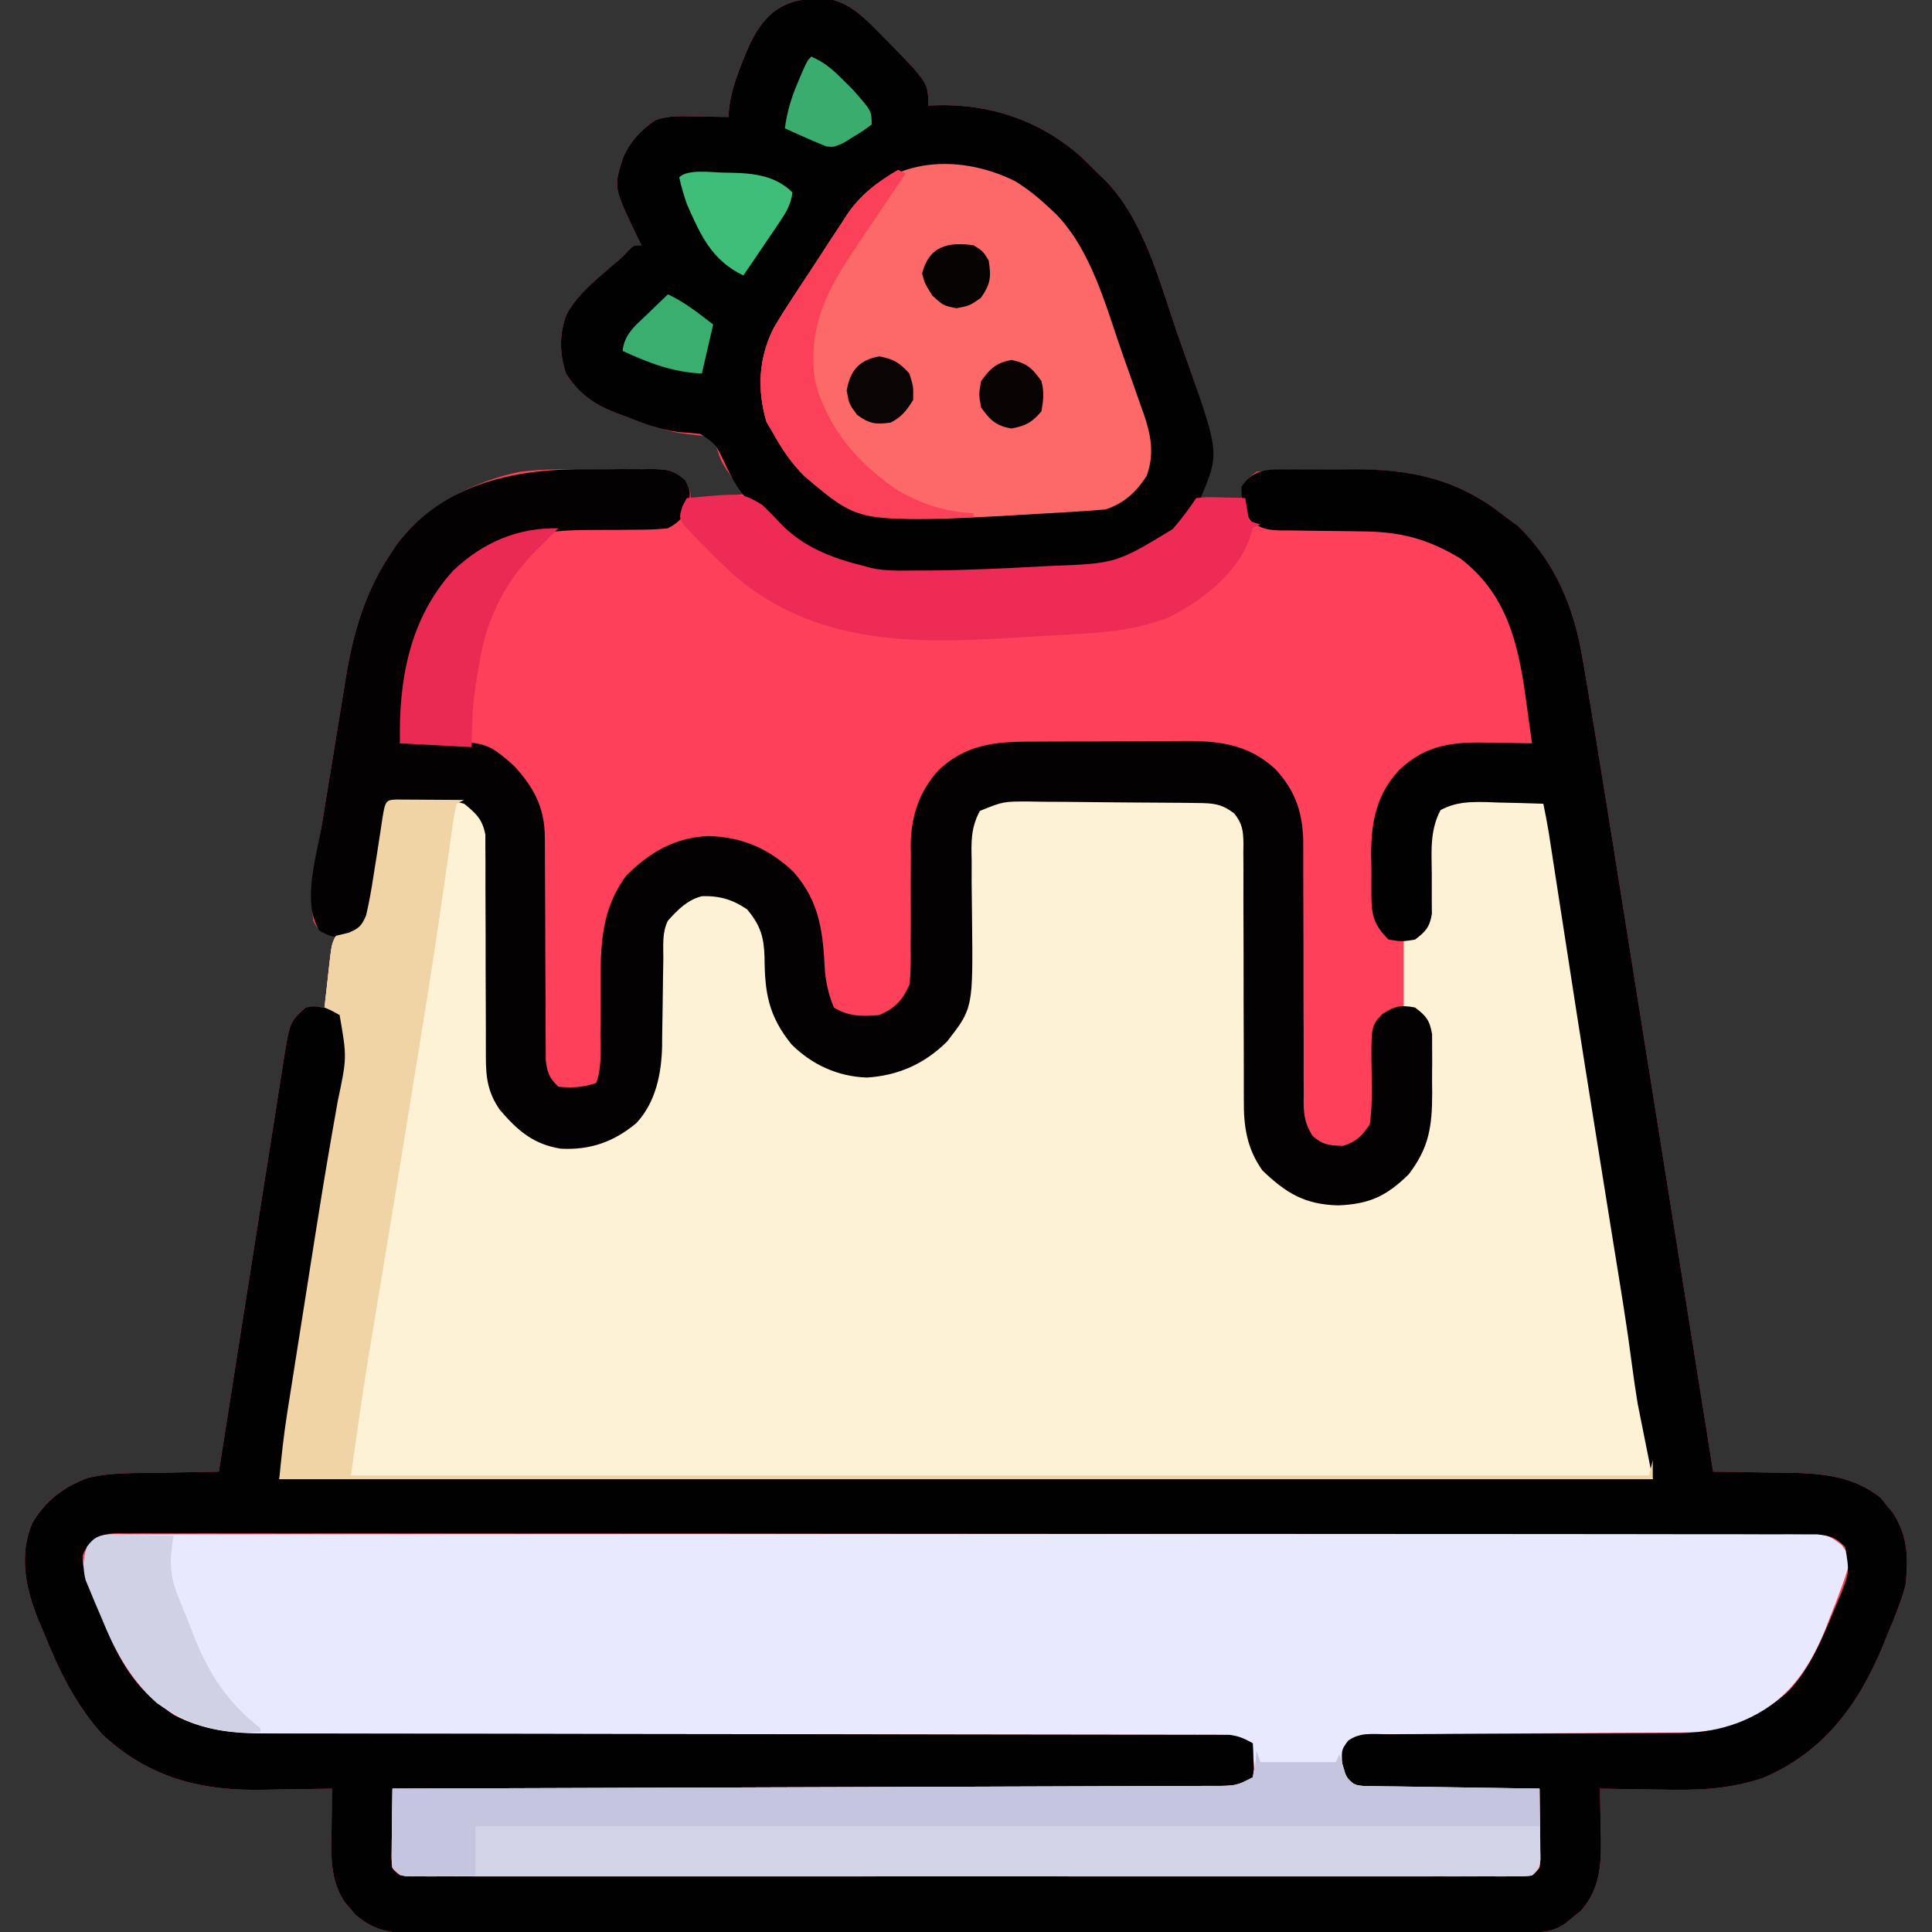 <?xml version="1.0" encoding="UTF-8"?>
<svg version="1.1" xmlns="http://www.w3.org/2000/svg" width="512" height="512">
<rect width="100%" height="100%" fill="#333333" stroke="none"/>
<path d="M0 0 C1.026 -0.037 2.052 -0.075 3.109 -0.113 C9.517 0.755 13.874 5.576 18.25 10 C18.771 10.525 19.292 11.049 19.829 11.59 C30.25 22.305 30.25 22.305 30.25 28.312 C31.232 28.26 31.232 28.26 32.234 28.207 C46.565 27.782 59.722 32.175 70.562 41.688 C72.142 43.212 73.706 44.752 75.25 46.312 C75.887 46.916 76.524 47.519 77.18 48.141 C87.344 58.531 91.578 75.033 96.187 88.474 C97.19 91.382 98.224 94.277 99.26 97.174 C103.429 109.108 107.176 119.998 102.25 132.312 C105.88 132.312 109.51 132.312 113.25 132.312 C113.58 130.993 113.91 129.673 114.25 128.312 C115.571 126.589 115.571 126.589 117.25 125.312 C120.232 124.989 123 124.844 125.984 124.844 C127.29 124.832 127.29 124.832 128.621 124.821 C130.471 124.81 132.32 124.807 134.169 124.812 C136.949 124.812 139.725 124.771 142.504 124.727 C158.205 124.62 170.729 127.177 183.25 137.312 C184.828 138.457 184.828 138.457 186.438 139.625 C196.318 149.066 201.405 161.324 203.594 174.601 C203.894 176.309 203.894 176.309 204.199 178.053 C204.904 182.136 205.58 186.223 206.25 190.312 C206.519 191.943 206.788 193.574 207.058 195.204 C209.155 207.941 211.191 220.688 213.219 233.436 C214.1 238.97 214.985 244.503 215.869 250.036 C217.536 260.468 219.2 270.901 220.862 281.334 C222.758 293.23 224.658 305.127 226.558 317.023 C230.459 341.452 234.356 365.882 238.25 390.312 C239.626 390.327 239.626 390.327 241.029 390.341 C244.477 390.385 247.925 390.447 251.373 390.52 C252.856 390.548 254.34 390.569 255.824 390.583 C265.539 390.682 274.782 390.905 282.688 397.277 C283.203 397.928 283.719 398.579 284.25 399.25 C284.786 399.898 285.322 400.547 285.875 401.215 C289.856 407.289 290.008 413.249 289.25 420.312 C288.094 424.67 286.457 428.734 284.688 432.875 C284.269 433.921 283.851 434.967 283.42 436.045 C276.844 451.975 267.679 464.625 251.441 471.502 C242.121 474.639 233.633 474.787 223.938 474.562 C222.407 474.542 220.876 474.524 219.346 474.508 C215.647 474.464 211.948 474.396 208.25 474.312 C208.266 474.937 208.281 475.562 208.298 476.205 C208.361 479.074 208.399 481.943 208.438 484.812 C208.463 485.795 208.488 486.777 208.514 487.789 C208.585 494.949 208.144 500.911 203.312 506.59 C202.632 507.138 201.951 507.686 201.25 508.25 C200.569 508.816 199.889 509.382 199.188 509.965 C195.846 512.289 193.037 512.439 189.087 512.444 C188.012 512.448 186.937 512.452 185.829 512.456 C184.051 512.454 184.051 512.454 182.237 512.453 C180.981 512.456 179.725 512.459 178.43 512.462 C174.937 512.47 171.444 512.472 167.951 512.473 C164.186 512.474 160.421 512.482 156.656 512.489 C148.42 512.502 140.185 512.508 131.949 512.513 C126.808 512.515 121.668 512.52 116.527 512.524 C102.298 512.536 88.069 512.547 73.84 512.55 C72.929 512.55 72.018 512.551 71.08 512.551 C69.71 512.551 69.71 512.551 68.313 512.551 C66.462 512.552 64.612 512.552 62.761 512.553 C61.844 512.553 60.926 512.553 59.98 512.553 C45.105 512.557 30.23 512.575 15.354 512.598 C0.088 512.622 -15.179 512.634 -30.445 512.635 C-39.019 512.636 -47.593 512.642 -56.167 512.66 C-63.467 512.676 -70.768 512.681 -78.068 512.673 C-81.793 512.669 -85.518 512.67 -89.244 512.684 C-93.281 512.699 -97.318 512.69 -101.356 512.68 C-102.535 512.688 -103.714 512.696 -104.928 512.704 C-111.578 512.664 -116.394 512.274 -121.578 507.699 C-122.047 507.138 -122.517 506.578 -123 506 C-123.48 505.447 -123.959 504.894 -124.453 504.324 C-128.393 498.212 -127.993 491.944 -127.875 484.938 C-127.866 483.915 -127.857 482.893 -127.848 481.84 C-127.824 479.33 -127.791 476.822 -127.75 474.312 C-128.682 474.333 -129.613 474.354 -130.573 474.376 C-134.094 474.445 -137.614 474.495 -141.135 474.532 C-142.647 474.552 -144.159 474.579 -145.67 474.614 C-162.179 474.987 -176.019 471.628 -188.5 460.062 C-195.715 452.174 -200.254 442.711 -204.188 432.875 C-204.633 431.833 -205.078 430.791 -205.537 429.717 C-208.923 421.327 -210.832 412.584 -207.188 403.938 C-203.709 398.066 -198.878 394.333 -192.49 391.978 C-186.248 390.461 -179.646 390.723 -173.25 390.625 C-171.745 390.592 -170.24 390.557 -168.734 390.521 C-165.073 390.437 -161.412 390.37 -157.75 390.312 C-157.656 389.709 -157.562 389.105 -157.464 388.484 C-155.169 373.791 -152.857 359.102 -150.525 344.416 C-149.398 337.313 -148.277 330.21 -147.169 323.105 C-146.204 316.911 -145.228 310.719 -144.238 304.529 C-143.714 301.252 -143.198 297.974 -142.692 294.694 C-142.125 291.031 -141.539 287.372 -140.948 283.712 C-140.703 282.084 -140.703 282.084 -140.453 280.423 C-138.894 270.993 -138.894 270.993 -134.75 267.312 C-132 267 -132 267 -129.75 267.312 C-129.617 266.109 -129.484 264.905 -129.348 263.664 C-129.169 262.089 -128.991 260.513 -128.812 258.938 C-128.725 258.143 -128.638 257.349 -128.549 256.531 C-127.863 250.539 -127.863 250.539 -126.75 248.312 C-127.957 247.879 -127.957 247.879 -129.188 247.438 C-131.75 246.312 -131.75 246.312 -132.75 244.312 C-133.564 235.83 -131.866 227.403 -130.484 219.066 C-130.247 217.605 -130.01 216.143 -129.773 214.682 C-129.278 211.633 -128.776 208.584 -128.27 205.537 C-127.628 201.662 -127.002 197.784 -126.381 193.905 C-125.896 190.89 -125.401 187.876 -124.904 184.863 C-124.669 183.435 -124.438 182.007 -124.21 180.578 C-122.187 167.937 -118.997 156.971 -111.75 146.312 C-111.334 145.698 -110.917 145.083 -110.488 144.449 C-102.645 134.203 -90.228 127.795 -77.75 125.312 C-71.624 124.587 -65.481 124.589 -59.321 124.661 C-56.527 124.688 -53.737 124.661 -50.943 124.629 C-49.156 124.632 -47.369 124.639 -45.582 124.648 C-44.338 124.633 -44.338 124.633 -43.07 124.618 C-38.888 124.703 -37.34 124.754 -34.198 127.729 C-32.75 130.312 -32.75 130.312 -32.75 132.312 C-28.13 131.982 -23.51 131.653 -18.75 131.312 C-20.252 129.109 -21.755 126.907 -23.262 124.707 C-24.75 122.312 -24.75 122.312 -25.875 118.875 C-27.453 116.142 -27.453 116.142 -29.895 115.785 C-31.889 115.537 -33.884 115.293 -35.879 115.051 C-40.867 114.099 -45.401 112.461 -50.125 110.625 C-50.981 110.31 -51.837 109.995 -52.719 109.67 C-58.49 107.367 -62.365 104.595 -65.75 99.312 C-67.495 94.076 -67.62 88.604 -65.5 83.438 C-62.642 78.272 -57.926 74.557 -53.527 70.73 C-50.857 68.48 -50.857 68.48 -49.004 66.488 C-47.75 65.312 -47.75 65.312 -45.75 65.312 C-46.099 64.611 -46.449 63.91 -46.809 63.188 C-53.162 49.94 -53.162 49.94 -50.625 42.125 C-48.757 37.783 -46.013 34.89 -42.137 32.188 C-38.463 30.841 -34.877 31.104 -31 31.188 C-29.811 31.201 -29.811 31.201 -28.598 31.215 C-26.648 31.238 -24.699 31.274 -22.75 31.312 C-22.649 30.334 -22.549 29.356 -22.445 28.348 C-21.802 23.89 -20.326 19.904 -18.625 15.75 C-18.317 14.998 -18.01 14.246 -17.693 13.471 C-14.114 5.196 -9.378 0.222 0 0 Z " fill="#FE405A" transform="translate(215.75,-0.312)"/>
<path d="M0 0 C0.907 -0.029 1.815 -0.058 2.75 -0.088 C7.097 -0.129 9.555 -0.115 13.328 2.207 C16.57 5.759 16.378 8.006 16.392 12.747 C16.395 13.407 16.399 14.067 16.402 14.748 C16.41 16.185 16.415 17.621 16.419 19.058 C16.426 21.337 16.442 23.616 16.46 25.895 C16.512 32.376 16.56 38.857 16.576 45.339 C16.586 49.303 16.615 53.267 16.657 57.231 C16.67 58.737 16.675 60.243 16.672 61.749 C16.662 70.869 16.768 78.118 22.996 85.336 C23.554 85.782 24.112 86.228 24.688 86.688 C25.243 87.149 25.799 87.61 26.371 88.086 C32.042 91.788 37.658 92.16 44.25 91.312 C50.267 89.406 54.783 86.62 58.312 81.352 C61.05 75.397 61.505 70.044 61.418 63.598 C61.424 61.925 61.431 60.253 61.439 58.58 C61.444 55.975 61.437 53.372 61.405 50.767 C61.229 34.354 61.229 34.354 65.676 29.184 C69.431 25.794 72.012 25.014 77.156 25.098 C81.741 25.568 84.539 27.525 87.562 30.875 C90.947 35.763 90.521 40.541 90.592 46.309 C90.876 54.271 93.732 60.507 99.25 66.312 C106.455 71.248 113.549 73.814 122.25 72.312 C130.001 70.12 136.393 66.695 140.523 59.527 C145.068 49.954 143.991 39.244 143.875 28.875 C143.851 25.726 143.836 22.577 143.845 19.428 C143.849 17.48 143.835 15.532 143.798 13.585 C143.8 9.293 143.848 6.962 146.15 3.242 C149.49 0.174 151.452 0.18 155.906 0.151 C157.09 0.142 158.275 0.132 159.496 0.122 C160.783 0.118 162.069 0.114 163.395 0.109 C164.712 0.104 166.029 0.098 167.386 0.092 C170.177 0.082 172.969 0.076 175.761 0.072 C179.332 0.067 182.903 0.043 186.474 0.014 C189.885 -0.009 193.296 -0.011 196.707 -0.016 C197.987 -0.028 199.268 -0.04 200.587 -0.053 C201.781 -0.05 202.976 -0.047 204.206 -0.044 C205.255 -0.048 206.304 -0.051 207.384 -0.055 C210.72 0.373 212.561 1.32 215.25 3.312 C217.708 6.999 217.536 9.79 217.521 14.053 C217.529 15.235 217.529 15.235 217.537 16.439 C217.547 18.15 217.553 19.861 217.555 21.571 C217.559 24.283 217.575 26.995 217.596 29.707 C217.651 37.418 217.682 45.129 217.706 52.84 C217.722 57.557 217.753 62.274 217.791 66.991 C217.803 68.785 217.809 70.579 217.809 72.372 C217.809 74.89 217.827 77.407 217.849 79.925 C217.845 80.658 217.84 81.391 217.835 82.147 C217.919 88.183 219.252 93.519 222.828 98.52 C228.821 104.274 233.379 106.443 241.688 106.75 C248.676 106.55 253.137 105.271 258.219 100.441 C265.223 92.849 265.597 86.287 265.566 76.283 C265.562 74.187 265.586 72.092 265.611 69.996 C265.614 68.661 265.614 67.327 265.613 65.992 C265.616 64.783 265.619 63.574 265.622 62.328 C265.499 59.345 265.499 59.345 263.915 57.458 C262.135 56.12 262.135 56.12 259.25 55.312 C259.25 49.373 259.25 43.432 259.25 37.312 C260.9 36.653 262.55 35.992 264.25 35.312 C265.606 32.601 265.395 30.419 265.426 27.387 C265.45 26.198 265.473 25.008 265.498 23.783 C265.541 21.273 265.572 18.762 265.592 16.252 C265.633 14.462 265.633 14.462 265.676 12.637 C265.69 11.544 265.705 10.452 265.72 9.327 C266.366 5.653 267.686 3.973 270.25 1.312 C272.86 0.008 274.777 0.199 277.695 0.215 C279.31 0.22 279.31 0.22 280.957 0.225 C282.085 0.233 283.213 0.241 284.375 0.25 C285.511 0.255 286.646 0.259 287.816 0.264 C290.628 0.275 293.439 0.292 296.25 0.312 C297.693 4.36 298.679 8.227 299.332 12.472 C299.519 13.672 299.706 14.872 299.899 16.109 C300.192 18.045 300.192 18.045 300.492 20.02 C300.703 21.386 300.915 22.752 301.127 24.119 C301.686 27.724 302.239 31.329 302.79 34.935 C303.337 38.51 303.889 42.084 304.441 45.658 C304.659 47.067 304.877 48.475 305.094 49.884 C305.201 50.577 305.308 51.271 305.419 51.985 C305.742 54.08 306.064 56.175 306.387 58.27 C308.145 69.686 309.957 81.093 311.796 92.496 C312.619 97.601 313.434 102.707 314.25 107.812 C314.583 109.896 314.917 111.979 315.25 114.062 C315.917 118.229 316.583 122.396 317.25 126.562 C317.415 127.595 317.58 128.627 317.751 129.691 C318.082 131.762 318.413 133.833 318.743 135.905 C319.605 141.301 320.474 146.696 321.355 152.09 C321.537 153.205 321.718 154.32 321.904 155.469 C322.248 157.585 322.594 159.701 322.943 161.816 C323.1 162.783 323.257 163.75 323.418 164.746 C323.555 165.582 323.692 166.418 323.833 167.279 C324.428 171.608 324.815 175.964 325.25 180.312 C205.13 180.312 85.01 180.312 -38.75 180.312 C-38.172 174.533 -37.605 168.935 -36.706 163.228 C-36.502 161.924 -36.298 160.62 -36.088 159.276 C-35.866 157.877 -35.644 156.478 -35.422 155.078 C-35.188 153.595 -34.955 152.112 -34.722 150.628 C-34.233 147.518 -33.742 144.408 -33.25 141.299 C-32.634 137.412 -32.022 133.524 -31.411 129.636 C-30.812 125.825 -30.211 122.014 -29.609 118.203 C-29.491 117.452 -29.373 116.7 -29.251 115.926 C-27.978 107.856 -26.674 99.793 -25.275 91.744 C-25.04 90.378 -24.804 89.011 -24.569 87.645 C-24.133 85.129 -23.689 82.615 -23.235 80.102 C-20.798 68.545 -20.798 68.545 -22.75 57.312 C-24.767 56.179 -24.767 56.179 -26.75 55.312 C-26.442 52.52 -26.129 49.729 -25.812 46.938 C-25.725 46.143 -25.638 45.349 -25.549 44.531 C-24.863 38.539 -24.863 38.539 -23.75 36.312 C-22.636 36.044 -21.523 35.776 -20.375 35.5 C-17.635 34.354 -16.901 33.669 -15.727 30.895 C-14.899 27.386 -14.286 23.874 -13.75 20.312 C-13.483 18.63 -13.214 16.948 -12.945 15.266 C-12.533 12.678 -12.129 10.091 -11.751 7.498 C-10.46 -1.247 -8.095 0.085 0 0 Z " fill="#FEF2D6" transform="translate(112.75,211.688)"/>
<path d="M0 0 C0.777 -0.005 1.554 -0.01 2.354 -0.015 C4.979 -0.028 7.604 -0.02 10.229 -0.011 C12.121 -0.016 14.014 -0.022 15.906 -0.03 C21.123 -0.046 26.34 -0.044 31.557 -0.038 C37.176 -0.036 42.796 -0.05 48.416 -0.062 C59.432 -0.084 70.448 -0.088 81.465 -0.086 C90.416 -0.085 99.367 -0.089 108.318 -0.096 C110.892 -0.098 113.467 -0.1 116.041 -0.103 C117.323 -0.104 118.604 -0.105 119.924 -0.106 C137.283 -0.119 154.643 -0.127 172.002 -0.122 C172.681 -0.122 173.361 -0.122 174.06 -0.122 C177.503 -0.121 180.946 -0.12 184.389 -0.119 C185.414 -0.119 185.414 -0.119 186.461 -0.118 C187.843 -0.118 189.226 -0.118 190.609 -0.117 C212.125 -0.111 233.642 -0.127 255.158 -0.159 C279.319 -0.195 303.481 -0.214 327.642 -0.209 C340.439 -0.207 353.237 -0.212 366.035 -0.237 C376.93 -0.258 387.824 -0.262 398.719 -0.243 C404.282 -0.234 409.843 -0.233 415.405 -0.253 C420.493 -0.272 425.58 -0.268 430.668 -0.245 C432.513 -0.241 434.357 -0.245 436.202 -0.258 C438.702 -0.275 441.201 -0.262 443.701 -0.241 C444.785 -0.259 444.785 -0.259 445.89 -0.278 C449.77 -0.208 451.382 0.308 454.458 2.757 C456.476 5.383 456.476 5.383 456.547 8.02 C455.014 12.835 453.253 17.515 451.351 22.196 C450.802 23.616 450.802 23.616 450.242 25.065 C446.782 33.616 442.202 41.159 434.351 46.321 C433.141 47.139 433.141 47.139 431.906 47.973 C424.646 52.186 417.499 52.531 409.306 52.541 C408.403 52.546 407.5 52.551 406.569 52.556 C404.616 52.567 402.663 52.576 400.711 52.582 C397.622 52.594 394.533 52.614 391.444 52.635 C382.665 52.697 373.886 52.751 365.107 52.784 C359.731 52.805 354.356 52.841 348.98 52.885 C346.931 52.899 344.882 52.908 342.833 52.911 C339.975 52.916 337.117 52.939 334.259 52.967 C333.41 52.964 332.56 52.961 331.685 52.957 C327.45 52.902 327.45 52.902 323.759 54.689 C321.633 57.496 322.114 60 322.476 63.383 C324.081 65.607 324.98 66.294 327.697 66.782 C328.993 66.798 328.993 66.798 330.315 66.815 C331.296 66.835 332.277 66.855 333.287 66.875 C334.343 66.882 335.4 66.888 336.488 66.895 C337.572 66.913 338.655 66.931 339.771 66.949 C343.235 67.003 346.699 67.037 350.164 67.071 C352.511 67.104 354.858 67.138 357.205 67.174 C362.962 67.259 368.719 67.327 374.476 67.383 C374.534 70.841 374.57 74.3 374.601 77.758 C374.618 78.743 374.635 79.728 374.652 80.742 C374.659 81.684 374.665 82.625 374.672 83.594 C374.682 84.463 374.693 85.333 374.704 86.228 C374.476 88.383 374.476 88.383 372.476 90.383 C370.307 90.634 370.307 90.634 367.551 90.635 C365.979 90.643 365.979 90.643 364.376 90.651 C362.636 90.644 362.636 90.644 360.86 90.637 C359.635 90.64 358.41 90.643 357.147 90.647 C353.735 90.653 350.323 90.651 346.911 90.645 C343.235 90.64 339.56 90.647 335.884 90.653 C328.679 90.661 321.475 90.659 314.27 90.654 C308.417 90.649 302.563 90.649 296.71 90.651 C295.878 90.651 295.046 90.651 294.189 90.652 C292.5 90.652 290.811 90.653 289.121 90.654 C273.263 90.659 257.406 90.653 241.548 90.642 C227.929 90.633 214.31 90.635 200.691 90.644 C184.892 90.655 169.093 90.659 153.293 90.653 C151.61 90.652 149.926 90.651 148.243 90.651 C147 90.65 147 90.65 145.733 90.65 C139.884 90.648 134.035 90.651 128.186 90.656 C121.062 90.661 113.938 90.66 106.813 90.649 C103.176 90.644 99.538 90.642 95.901 90.648 C91.965 90.655 88.029 90.647 84.093 90.637 C82.933 90.642 81.772 90.646 80.577 90.651 C79.529 90.645 78.482 90.64 77.402 90.635 C76.493 90.634 75.583 90.634 74.646 90.634 C72.476 90.383 72.476 90.383 70.476 88.383 C70.249 86.228 70.249 86.228 70.281 83.594 C70.288 82.653 70.294 81.712 70.301 80.742 C70.326 79.265 70.326 79.265 70.351 77.758 C70.36 76.766 70.369 75.773 70.379 74.75 C70.402 72.294 70.435 69.839 70.476 67.383 C71.633 67.38 72.79 67.376 73.982 67.373 C101.426 67.294 128.87 67.205 156.314 67.103 C159.69 67.091 163.066 67.078 166.442 67.066 C167.114 67.063 167.786 67.061 168.479 67.058 C179.37 67.019 190.26 66.986 201.151 66.956 C212.321 66.925 223.492 66.886 234.662 66.84 C240.938 66.815 247.214 66.793 253.49 66.78 C259.392 66.767 265.295 66.745 271.197 66.716 C273.368 66.707 275.539 66.701 277.709 66.699 C280.664 66.696 283.619 66.68 286.574 66.662 C287.441 66.664 288.307 66.665 289.2 66.667 C294.132 66.622 294.132 66.622 298.476 64.383 C298.84 62.176 298.84 62.176 298.664 59.758 C298.637 58.941 298.61 58.124 298.582 57.282 C298.547 56.655 298.512 56.029 298.476 55.383 C295.455 53.642 293.286 53.133 289.811 53.13 C288.872 53.124 287.933 53.119 286.966 53.113 C285.938 53.117 284.91 53.121 283.85 53.125 C282.756 53.121 281.661 53.117 280.533 53.114 C276.851 53.104 273.169 53.108 269.488 53.112 C266.853 53.107 264.219 53.102 261.584 53.096 C255.903 53.084 250.222 53.079 244.541 53.078 C236.317 53.077 228.093 53.062 219.868 53.043 C206.51 53.012 193.153 52.988 179.795 52.97 C178.995 52.969 178.196 52.968 177.372 52.967 C168.457 52.955 159.543 52.945 150.628 52.936 C147.399 52.933 144.17 52.93 140.94 52.927 C139.745 52.926 139.745 52.926 138.526 52.924 C125.225 52.911 111.925 52.887 98.625 52.853 C90.425 52.833 82.225 52.822 74.026 52.825 C68.402 52.826 62.778 52.816 57.154 52.798 C53.912 52.788 50.67 52.785 47.429 52.791 C43.907 52.797 40.386 52.785 36.864 52.768 C35.85 52.775 34.835 52.781 33.789 52.787 C25.335 52.714 17.3 51.254 10.289 46.258 C9.532 45.74 8.776 45.222 7.996 44.688 C0.698 38.012 -3.343 30.268 -7.024 21.196 C-7.477 20.142 -7.931 19.088 -8.399 18.002 C-8.821 16.979 -9.244 15.957 -9.68 14.903 C-10.059 13.986 -10.439 13.069 -10.83 12.125 C-11.671 8.801 -11.452 6.672 -10.524 3.383 C-7.953 -0.553 -4.261 -0.038 0 0 Z " fill="#E8E8FE" transform="translate(33.524,406.617)"/>
<path d="M0 0 C0.869 -0.006 1.738 -0.012 2.633 -0.019 C4.476 -0.026 6.32 -0.023 8.163 -0.01 C10.933 0.004 13.7 -0.03 16.471 -0.068 C32.13 -0.137 44.686 2.463 57.168 12.566 C58.746 13.711 58.746 13.711 60.355 14.879 C70.236 24.32 75.323 36.578 77.512 49.855 C77.812 51.563 77.812 51.563 78.117 53.306 C78.822 57.39 79.498 61.477 80.168 65.566 C80.437 67.197 80.706 68.828 80.976 70.458 C83.073 83.195 85.109 95.942 87.137 108.69 C88.018 114.223 88.903 119.756 89.787 125.29 C91.454 135.722 93.118 146.154 94.78 156.587 C96.676 168.484 98.576 180.38 100.476 192.277 C104.377 216.706 108.274 241.136 112.168 265.566 C113.543 265.58 113.543 265.58 114.947 265.595 C118.395 265.639 121.843 265.701 125.291 265.774 C126.774 265.802 128.258 265.823 129.742 265.837 C139.457 265.936 148.7 266.159 156.605 272.531 C157.121 273.182 157.637 273.833 158.168 274.504 C158.704 275.152 159.24 275.801 159.793 276.469 C163.774 282.543 163.926 288.503 163.168 295.566 C162.012 299.924 160.375 303.987 158.605 308.129 C158.187 309.175 157.769 310.221 157.338 311.299 C150.762 327.229 141.597 339.878 125.359 346.756 C116.039 349.893 107.551 350.041 97.855 349.816 C96.325 349.796 94.794 349.778 93.264 349.762 C89.565 349.718 85.866 349.65 82.168 349.566 C82.184 350.191 82.199 350.816 82.216 351.459 C82.278 354.328 82.317 357.197 82.355 360.066 C82.381 361.049 82.406 362.031 82.432 363.043 C82.503 370.203 82.062 376.165 77.23 381.844 C76.55 382.392 75.869 382.939 75.168 383.504 C74.487 384.07 73.807 384.636 73.105 385.219 C69.764 387.543 66.955 387.693 63.005 387.698 C61.393 387.704 61.393 387.704 59.747 387.709 C57.969 387.708 57.969 387.708 56.155 387.707 C54.899 387.71 53.643 387.713 52.348 387.716 C48.855 387.724 45.362 387.726 41.868 387.726 C38.104 387.728 34.339 387.736 30.574 387.743 C22.338 387.756 14.103 387.762 5.867 387.767 C0.726 387.769 -4.414 387.774 -9.555 387.778 C-23.784 387.79 -38.013 387.801 -52.242 387.804 C-53.153 387.804 -54.064 387.804 -55.003 387.805 C-56.372 387.805 -56.372 387.805 -57.77 387.805 C-59.62 387.806 -61.47 387.806 -63.321 387.807 C-64.238 387.807 -65.156 387.807 -66.102 387.807 C-80.977 387.811 -95.852 387.829 -110.728 387.852 C-125.994 387.876 -141.261 387.888 -156.527 387.889 C-165.101 387.89 -173.675 387.896 -182.249 387.914 C-189.549 387.93 -196.85 387.935 -204.15 387.926 C-207.875 387.923 -211.6 387.923 -215.326 387.937 C-219.363 387.953 -223.4 387.944 -227.438 387.934 C-229.206 387.946 -229.206 387.946 -231.01 387.958 C-237.66 387.918 -242.476 387.528 -247.66 382.953 C-248.129 382.392 -248.599 381.832 -249.082 381.254 C-249.562 380.701 -250.041 380.148 -250.535 379.578 C-254.475 373.466 -254.075 367.198 -253.957 360.191 C-253.948 359.169 -253.939 358.147 -253.93 357.094 C-253.906 354.584 -253.873 352.076 -253.832 349.566 C-254.764 349.587 -255.695 349.608 -256.655 349.63 C-260.176 349.699 -263.696 349.749 -267.217 349.786 C-268.729 349.806 -270.241 349.833 -271.752 349.868 C-288.261 350.241 -302.101 346.882 -314.582 335.316 C-321.797 327.428 -326.336 317.965 -330.27 308.129 C-330.715 307.087 -331.16 306.044 -331.619 304.971 C-335.005 296.581 -336.914 287.838 -333.27 279.191 C-329.791 273.32 -324.96 269.586 -318.572 267.232 C-312.33 265.715 -305.728 265.976 -299.332 265.879 C-297.827 265.846 -296.322 265.811 -294.816 265.775 C-291.155 265.691 -287.494 265.624 -283.832 265.566 C-283.738 264.963 -283.644 264.359 -283.546 263.738 C-281.251 249.045 -278.939 234.356 -276.607 219.67 C-275.48 212.567 -274.359 205.464 -273.251 198.359 C-272.286 192.165 -271.31 185.973 -270.32 179.783 C-269.797 176.506 -269.28 173.228 -268.774 169.948 C-268.207 166.285 -267.621 162.625 -267.03 158.966 C-266.785 157.338 -266.785 157.338 -266.535 155.677 C-264.987 146.318 -264.987 146.318 -260.832 142.566 C-258.543 142.191 -258.543 142.191 -256.207 142.566 C-255.043 142.721 -255.043 142.721 -253.855 142.879 C-251.832 143.566 -251.832 143.566 -249.832 146.566 C-248.895 154.554 -250.417 162.586 -251.773 170.438 C-251.977 171.658 -252.18 172.879 -252.389 174.136 C-252.825 176.745 -253.263 179.353 -253.707 181.96 C-254.402 186.04 -255.085 190.121 -255.765 194.203 C-255.995 195.58 -256.225 196.957 -256.454 198.334 C-256.568 199.016 -256.682 199.698 -256.799 200.401 C-257.145 202.47 -257.491 204.538 -257.838 206.606 C-260.086 220.013 -262.221 233.438 -264.335 246.866 C-264.613 248.631 -264.891 250.396 -265.17 252.161 C-265.417 253.723 -265.662 255.286 -265.907 256.849 C-266.474 260.444 -267.118 263.996 -267.832 267.566 C-147.712 267.566 -27.592 267.566 96.168 267.566 C94.848 260.966 93.528 254.366 92.168 247.566 C91.624 244.163 91.104 240.793 90.668 237.379 C90.429 235.62 90.188 233.86 89.945 232.102 C89.821 231.203 89.697 230.305 89.57 229.379 C88.851 224.349 88.04 219.333 87.23 214.316 C87.062 213.27 86.893 212.224 86.719 211.146 C86.374 209.016 86.029 206.886 85.684 204.756 C85.016 200.624 84.354 196.492 83.694 192.359 C82.553 185.219 81.412 178.079 80.262 170.94 C77.391 153.088 74.625 135.221 71.869 117.351 C71.278 113.521 70.686 109.692 70.094 105.863 C69.915 104.699 69.735 103.534 69.551 102.335 C69.384 101.255 69.216 100.174 69.044 99.062 C68.826 97.646 68.826 97.646 68.603 96.201 C68.181 93.643 67.692 91.106 67.168 88.566 C63.273 88.421 59.378 88.332 55.48 88.254 C54.378 88.212 53.275 88.17 52.139 88.127 C47.462 88.056 44.129 88.069 39.934 90.238 C37.071 95.635 37.546 101.119 37.605 107.129 C37.622 109.568 37.621 112.007 37.602 114.445 C37.612 115.524 37.623 116.602 37.635 117.713 C37.053 121.268 36.014 122.42 33.168 124.566 C29.668 125.129 29.668 125.129 26.168 124.566 C22.48 120.945 21.653 118.409 21.602 113.305 C21.582 110.83 21.584 108.354 21.605 105.879 C21.582 104.65 21.558 103.421 21.533 102.154 C21.547 93.427 22.86 86.246 28.924 79.659 C36.265 72.721 43.398 72.144 53.105 72.379 C54.704 72.399 54.704 72.399 56.334 72.42 C58.946 72.455 61.557 72.504 64.168 72.566 C63.716 69.253 63.255 65.941 62.793 62.629 C62.603 61.24 62.603 61.24 62.41 59.822 C60.408 45.558 57.235 32.778 45.168 23.566 C36.429 18.3 29.219 16.449 19.066 16.391 C17.509 16.367 15.952 16.343 14.395 16.318 C11.961 16.283 9.528 16.254 7.094 16.24 C4.73 16.225 2.367 16.185 0.004 16.141 C-0.722 16.143 -1.448 16.144 -2.196 16.146 C-5.593 16.064 -7.508 15.809 -10.259 13.749 C-12.488 10.656 -12.832 8.354 -12.832 4.566 C-9.516 -0.434 -5.474 -0.033 0 0 Z M-318.31 284.941 C-320.051 287.441 -320.051 287.441 -319.84 290.203 C-318.39 295.043 -316.608 299.699 -314.707 304.379 C-314.158 305.799 -314.158 305.799 -313.598 307.248 C-310.2 315.644 -305.628 323.231 -298.02 328.441 C-297.271 328.975 -296.522 329.509 -295.75 330.059 C-287.875 334.128 -280.198 335.005 -271.444 334.952 C-270.34 334.957 -269.236 334.962 -268.098 334.968 C-264.421 334.981 -260.744 334.974 -257.067 334.967 C-254.422 334.973 -251.777 334.98 -249.131 334.988 C-243.447 335.004 -237.763 335.009 -232.079 335.008 C-223.857 335.005 -215.635 335.021 -207.412 335.042 C-194.064 335.076 -180.716 335.097 -167.368 335.11 C-166.57 335.111 -165.773 335.112 -164.951 335.112 C-161.718 335.116 -158.485 335.119 -155.252 335.122 C-146.339 335.13 -137.426 335.141 -128.514 335.153 C-127.715 335.154 -126.916 335.155 -126.094 335.156 C-112.786 335.174 -99.479 335.2 -86.172 335.231 C-77.967 335.25 -69.762 335.261 -61.557 335.262 C-55.942 335.263 -50.327 335.271 -44.711 335.284 C-41.47 335.292 -38.229 335.295 -34.988 335.291 C-31.478 335.288 -27.968 335.296 -24.458 335.308 C-23.43 335.304 -22.402 335.3 -21.342 335.296 C-19.934 335.304 -19.934 335.304 -18.497 335.313 C-17.282 335.314 -17.282 335.314 -16.042 335.315 C-13.592 335.594 -11.956 336.343 -9.832 337.566 C-9.751 339.024 -9.693 340.483 -9.645 341.941 C-9.61 342.754 -9.575 343.566 -9.539 344.402 C-9.636 345.116 -9.732 345.831 -9.832 346.566 C-13.777 349.196 -17.156 348.855 -21.735 348.845 C-22.656 348.851 -23.577 348.856 -24.527 348.862 C-27.627 348.879 -30.727 348.882 -33.827 348.885 C-36.044 348.895 -38.261 348.905 -40.478 348.916 C-46.509 348.943 -52.54 348.958 -58.57 348.971 C-64.868 348.987 -71.166 349.014 -77.465 349.039 C-88.039 349.081 -98.614 349.115 -109.189 349.145 C-120.081 349.175 -130.974 349.209 -141.866 349.249 C-142.873 349.253 -142.873 349.253 -143.901 349.256 C-147.268 349.269 -150.636 349.281 -154.003 349.294 C-181.946 349.397 -209.889 349.486 -237.832 349.566 C-237.89 353.025 -237.926 356.483 -237.957 359.941 C-237.974 360.926 -237.991 361.911 -238.008 362.926 C-238.014 363.867 -238.021 364.808 -238.027 365.777 C-238.038 366.647 -238.048 367.516 -238.059 368.412 C-238.038 370.78 -238.038 370.78 -235.832 372.566 C-233.57 372.87 -233.57 372.87 -230.906 372.818 C-229.859 372.823 -228.811 372.829 -227.731 372.834 C-226.571 372.829 -225.411 372.825 -224.216 372.82 C-222.99 372.823 -221.765 372.827 -220.503 372.83 C-217.09 372.836 -213.678 372.834 -210.266 372.828 C-206.591 372.823 -202.915 372.83 -199.24 372.836 C-192.035 372.845 -184.83 372.843 -177.625 372.837 C-171.772 372.832 -165.919 372.832 -160.066 372.834 C-159.234 372.834 -158.402 372.835 -157.545 372.835 C-155.856 372.836 -154.166 372.836 -152.477 372.837 C-136.619 372.843 -120.761 372.836 -104.903 372.825 C-91.285 372.816 -77.666 372.818 -64.047 372.827 C-48.247 372.838 -32.448 372.842 -16.649 372.836 C-14.965 372.835 -13.282 372.835 -11.599 372.834 C-10.77 372.834 -9.942 372.833 -9.088 372.833 C-3.239 372.831 2.61 372.834 8.459 372.839 C15.583 372.845 22.707 372.843 29.831 372.832 C33.469 372.827 37.106 372.825 40.744 372.832 C44.68 372.839 48.616 372.83 52.552 372.82 C54.292 372.827 54.292 372.827 56.067 372.834 C57.639 372.826 57.639 372.826 59.242 372.818 C60.152 372.818 61.061 372.817 61.998 372.817 C64.379 372.77 64.379 372.77 66.168 370.566 C66.445 368.336 66.445 368.336 66.363 365.777 C66.357 364.836 66.35 363.895 66.344 362.926 C66.327 361.941 66.31 360.956 66.293 359.941 C66.279 358.453 66.279 358.453 66.266 356.934 C66.242 354.478 66.209 352.022 66.168 349.566 C65.257 349.558 65.257 349.558 64.328 349.549 C58.018 349.485 51.708 349.4 45.398 349.304 C43.042 349.271 40.686 349.243 38.329 349.22 C34.946 349.186 31.563 349.134 28.18 349.078 C27.123 349.072 26.067 349.065 24.979 349.059 C23.998 349.039 23.017 349.019 22.007 348.999 C20.711 348.982 20.711 348.982 19.389 348.965 C16.672 348.477 15.773 347.79 14.168 345.566 C13.511 339.434 13.511 339.434 15.452 336.872 C18.476 334.571 22.264 335.146 25.919 335.166 C27.261 335.155 27.261 335.155 28.63 335.145 C31.594 335.125 34.559 335.125 37.523 335.125 C39.585 335.113 41.647 335.1 43.708 335.085 C49.145 335.049 54.582 335.029 60.019 335.013 C68.704 334.989 77.388 334.949 86.073 334.892 C89.102 334.875 92.13 334.871 95.159 334.869 C97.03 334.859 98.9 334.848 100.77 334.838 C101.606 334.84 102.443 334.843 103.304 334.845 C114.549 334.748 124.036 331.272 132.301 323.57 C138.227 317.211 141.311 309.242 144.605 301.316 C144.972 300.452 145.339 299.589 145.717 298.698 C148.303 292.27 148.303 292.27 147.168 285.566 C144.708 283.022 143.292 282.58 139.733 282.188 C138.328 282.171 136.923 282.171 135.519 282.183 C134.74 282.178 133.962 282.173 133.16 282.168 C130.536 282.155 127.912 282.164 125.288 282.172 C123.395 282.167 121.501 282.161 119.607 282.154 C114.39 282.137 109.174 282.139 103.957 282.145 C98.336 282.148 92.715 282.133 87.094 282.121 C76.077 282.1 65.061 282.095 54.044 282.097 C45.094 282.098 36.143 282.095 27.193 282.087 C24.618 282.085 22.043 282.083 19.468 282.081 C18.187 282.08 16.905 282.079 15.585 282.078 C-1.774 282.064 -19.133 282.057 -36.492 282.061 C-37.171 282.061 -37.85 282.061 -38.55 282.061 C-41.992 282.062 -45.433 282.063 -48.875 282.064 C-49.559 282.064 -50.243 282.065 -50.947 282.065 C-52.329 282.065 -53.712 282.066 -55.094 282.066 C-76.611 282.072 -98.127 282.057 -119.644 282.024 C-143.807 281.988 -167.969 281.969 -192.132 281.974 C-204.93 281.976 -217.728 281.971 -230.526 281.946 C-241.42 281.925 -252.314 281.921 -263.208 281.94 C-268.77 281.95 -274.332 281.951 -279.894 281.93 C-284.98 281.911 -290.066 281.916 -295.152 281.939 C-296.998 281.943 -298.843 281.938 -300.688 281.925 C-303.187 281.908 -305.684 281.921 -308.183 281.943 C-308.907 281.931 -309.632 281.918 -310.379 281.906 C-314.115 281.973 -315.57 282.315 -318.31 284.941 Z " fill="#010101" transform="translate(341.832,124.434)"/>
<path d="M0 0 C1.026 -0.037 2.052 -0.075 3.109 -0.113 C9.517 0.755 13.874 5.576 18.25 10 C18.771 10.525 19.292 11.049 19.829 11.59 C30.25 22.305 30.25 22.305 30.25 28.312 C31.232 28.26 31.232 28.26 32.234 28.207 C46.565 27.782 59.722 32.175 70.562 41.688 C72.142 43.212 73.706 44.752 75.25 46.312 C75.887 46.916 76.524 47.519 77.18 48.141 C87.344 58.531 91.578 75.033 96.187 88.474 C97.19 91.382 98.224 94.277 99.26 97.174 C107.428 120.556 107.428 120.556 102.25 132.688 C97.717 140.451 91.666 146.1 83.25 149.312 C80.219 149.995 77.22 150.277 74.125 150.5 C73.261 150.573 72.397 150.647 71.507 150.722 C68.756 150.944 66.004 151.134 63.25 151.312 C62.364 151.37 61.478 151.428 60.565 151.488 C54.13 151.885 47.695 152.138 41.25 152.312 C39.699 152.356 39.699 152.356 38.118 152.399 C34.933 152.476 31.748 152.524 28.562 152.562 C27.595 152.584 26.628 152.605 25.632 152.627 C10.04 152.7 -2.21 146.39 -13.75 136.312 C-14.709 135.514 -14.709 135.514 -15.688 134.699 C-19.739 131.055 -21.669 127.462 -23.938 122.5 C-26.131 117.952 -26.131 117.952 -30.156 115.312 C-32.106 115.093 -34.062 114.929 -36.02 114.805 C-41.045 114.142 -45.424 112.473 -50.125 110.625 C-50.981 110.309 -51.837 109.994 -52.719 109.669 C-58.492 107.368 -62.366 104.594 -65.75 99.312 C-67.495 94.076 -67.62 88.604 -65.5 83.438 C-62.642 78.272 -57.926 74.557 -53.527 70.73 C-50.857 68.48 -50.857 68.48 -49.004 66.488 C-47.75 65.312 -47.75 65.312 -45.75 65.312 C-46.099 64.611 -46.449 63.91 -46.809 63.188 C-53.162 49.94 -53.162 49.94 -50.625 42.125 C-48.757 37.783 -46.013 34.89 -42.137 32.188 C-38.463 30.841 -34.877 31.104 -31 31.188 C-29.811 31.201 -29.811 31.201 -28.598 31.215 C-26.648 31.238 -24.699 31.274 -22.75 31.312 C-22.649 30.334 -22.549 29.356 -22.445 28.348 C-21.802 23.89 -20.326 19.904 -18.625 15.75 C-18.317 14.998 -18.01 14.246 -17.693 13.471 C-14.114 5.196 -9.378 0.222 0 0 Z " fill="#010101" transform="translate(215.75,-0.312)"/>
<path d="M0 0 C2.794 0.027 5.584 -0 8.378 -0.032 C10.165 -0.028 11.952 -0.022 13.739 -0.012 C14.568 -0.022 15.397 -0.032 16.252 -0.043 C20.371 0.041 21.99 0.131 25.154 2.967 C26.571 5.652 26.571 5.652 26.071 9.277 C24.48 12.857 23.923 13.818 20.571 15.652 C17.87 15.93 15.39 16.046 12.692 16.023 C11.115 16.04 9.537 16.058 7.96 16.076 C5.494 16.086 3.028 16.089 0.562 16.088 C-14.18 16.11 -25.244 17.927 -36.3 28.429 C-47.692 40.409 -49.177 56.883 -50.429 72.652 C-49.329 72.605 -48.23 72.559 -47.097 72.511 C-27.867 71.936 -27.867 71.936 -20.312 78.488 C-14.995 84.246 -12.058 89.642 -12.044 97.604 C-12.039 98.271 -12.033 98.938 -12.028 99.626 C-12.018 101.065 -12.015 102.504 -12.018 103.942 C-12.023 106.221 -12.009 108.499 -11.99 110.777 C-11.947 116.432 -11.936 122.086 -11.924 127.741 C-11.912 132.529 -11.889 137.317 -11.849 142.105 C-11.835 144.348 -11.84 146.59 -11.844 148.832 C-11.835 150.208 -11.825 151.583 -11.814 152.959 C-11.812 154.158 -11.81 155.357 -11.807 156.592 C-11.395 159.927 -10.861 161.354 -8.429 163.652 C-4.672 163.987 -2.009 163.845 1.571 162.652 C3.066 158.648 2.688 154.368 2.677 150.152 C2.69 148.442 2.705 146.733 2.721 145.023 C2.744 142.348 2.759 139.675 2.746 137 C2.709 126.153 2.824 116.762 9.571 107.652 C15.847 101.458 22.447 97.579 31.384 97.214 C40.347 97.483 47.294 100.519 53.813 106.656 C60.931 114.738 61.661 122.785 62.192 133.179 C62.569 136.631 63.238 139.45 64.571 142.652 C68.392 145.054 72.15 145.047 76.571 144.652 C80.799 142.826 82.665 140.809 84.571 136.652 C84.986 133.323 84.941 130.022 84.907 126.671 C84.92 124.682 84.933 122.694 84.946 120.705 C84.95 117.589 84.946 114.473 84.931 111.358 C84.923 108.337 84.945 105.317 84.969 102.296 C84.956 101.379 84.943 100.462 84.929 99.518 C85.014 91.964 87.154 85.392 92.327 79.731 C100.345 72.224 108.602 72.177 119.122 72.183 C120.545 72.176 121.969 72.168 123.392 72.16 C126.368 72.147 129.344 72.145 132.321 72.151 C136.11 72.157 139.898 72.126 143.688 72.086 C146.626 72.06 149.564 72.057 152.503 72.061 C153.899 72.059 155.294 72.049 156.69 72.032 C166.212 71.923 174.226 72.725 181.476 79.407 C187.157 85.41 189.026 91.759 188.94 99.895 C188.946 101.084 188.946 101.084 188.951 102.297 C188.958 104.006 188.957 105.716 188.951 107.425 C188.942 110.133 188.952 112.839 188.968 115.547 C189.008 123.239 189.009 130.932 189.007 138.625 C189.007 143.341 189.026 148.056 189.056 152.771 C189.067 155.435 189.055 158.099 189.042 160.763 C189.051 162.398 189.061 164.033 189.073 165.668 C189.058 166.775 189.058 166.775 189.043 167.904 C189.093 171.459 189.505 173.543 191.356 176.612 C194 179.047 195.921 179.245 199.473 179.316 C203.13 178.158 204.359 176.831 206.571 173.652 C207.213 169.32 207.133 165.023 207.071 160.652 C206.884 147.56 206.884 147.56 209.911 144.375 C213.171 142.263 214.76 141.922 218.571 142.652 C221.52 144.871 222.471 146.054 223.089 149.733 C223.095 151.51 223.095 151.51 223.102 153.324 C223.107 154.628 223.113 155.933 223.118 157.277 C223.11 157.955 223.101 158.633 223.093 159.332 C223.071 161.382 223.092 163.429 223.118 165.48 C223.083 174.305 222.284 179.761 216.895 186.859 C210.975 192.666 206.416 194.784 198.134 195.089 C189.297 194.846 184.368 191.825 178.114 185.824 C174.014 180.053 173.13 174.143 173.202 167.28 C173.196 166.088 173.196 166.088 173.191 164.872 C173.184 163.162 173.185 161.452 173.191 159.742 C173.2 157.035 173.19 154.329 173.174 151.621 C173.134 143.93 173.133 136.239 173.135 128.548 C173.135 123.832 173.116 119.115 173.086 114.399 C173.075 111.733 173.087 109.068 173.1 106.402 C173.091 104.77 173.081 103.138 173.069 101.506 C173.079 100.767 173.089 100.027 173.099 99.264 C173.05 95.801 172.834 93.986 170.665 91.223 C167.223 88.64 165.188 88.511 160.916 88.459 C159.731 88.443 158.546 88.427 157.325 88.41 C151.903 88.366 146.482 88.324 141.06 88.302 C138.197 88.288 135.336 88.261 132.473 88.22 C128.353 88.161 124.234 88.143 120.114 88.128 C118.193 88.094 118.193 88.094 116.234 88.06 C109.435 88.046 109.435 88.046 103.256 90.552 C100.831 95.015 100.954 98.778 101.075 103.781 C101.073 105.806 101.071 107.832 101.069 109.857 C101.096 113.027 101.133 116.198 101.176 119.368 C101.428 142.835 101.428 142.835 94.571 151.652 C88.6 157.584 81.7 160.673 73.321 161.214 C65.625 160.958 58.789 157.847 53.329 152.425 C47.217 144.843 46.243 138.804 46.18 129.333 C46.02 123.994 45.116 120.891 41.571 116.652 C37.763 114.056 34.257 113.004 29.602 113.156 C25.774 114.091 23.143 116.775 20.571 119.652 C18.972 122.849 19.392 126.329 19.36 129.843 C19.332 131.528 19.303 133.212 19.274 134.896 C19.233 137.546 19.196 140.197 19.17 142.847 C19.142 145.409 19.096 147.97 19.048 150.531 C19.044 151.309 19.041 152.088 19.038 152.89 C18.877 160.181 17.345 167.802 12.2 173.3 C6.206 178.274 -0.056 180.489 -7.827 180.062 C-15.096 178.916 -19.299 175.23 -23.984 169.75 C-27.123 165.193 -27.676 161.312 -27.668 155.83 C-27.67 155.164 -27.672 154.498 -27.675 153.812 C-27.678 152.374 -27.677 150.936 -27.673 149.498 C-27.667 147.219 -27.676 144.941 -27.69 142.662 C-27.727 136.186 -27.746 129.71 -27.734 123.234 C-27.729 119.267 -27.747 115.3 -27.78 111.332 C-27.788 109.823 -27.787 108.315 -27.776 106.806 C-27.762 104.695 -27.778 102.585 -27.801 100.474 C-27.802 99.275 -27.803 98.075 -27.803 96.839 C-28.608 92.738 -30.222 91.243 -33.429 88.652 C-35.82 87.977 -35.82 87.977 -38.292 88.164 C-39.178 88.18 -40.065 88.196 -40.978 88.212 C-41.89 88.254 -42.802 88.296 -43.741 88.339 C-44.673 88.362 -45.604 88.384 -46.564 88.408 C-48.854 88.466 -51.141 88.548 -53.429 88.652 C-53.554 89.534 -53.68 90.417 -53.809 91.326 C-54.286 94.619 -54.782 97.907 -55.291 101.195 C-55.506 102.614 -55.715 104.035 -55.916 105.457 C-56.207 107.509 -56.524 109.554 -56.847 111.601 C-57.03 112.832 -57.214 114.062 -57.402 115.33 C-58.633 119.311 -60.212 121.053 -63.429 123.652 C-67.015 124.311 -68.655 124.1 -71.804 122.277 C-76.496 114.698 -72.548 102.761 -71.163 94.406 C-70.926 92.944 -70.689 91.483 -70.452 90.021 C-69.956 86.972 -69.455 83.924 -68.949 80.876 C-68.306 77.001 -67.681 73.123 -67.06 69.244 C-66.575 66.229 -66.08 63.215 -65.582 60.202 C-65.348 58.775 -65.117 57.346 -64.889 55.917 C-62.866 43.277 -59.676 32.311 -52.429 21.652 C-51.804 20.73 -51.804 20.73 -51.167 19.789 C-38.578 3.343 -19.351 -0.225 0 0 Z " fill="#030101" transform="translate(156.429,124.348)"/>
<path d="M0 0 C3.312 2.05 6.162 4.337 9 7 C9.626 7.585 10.253 8.17 10.898 8.773 C20.302 18.505 24.069 33.172 28.434 45.686 C29.382 48.396 30.349 51.098 31.316 53.801 C31.928 55.541 32.539 57.282 33.148 59.023 C33.436 59.821 33.723 60.62 34.019 61.442 C36.007 67.218 37.012 72.189 34.875 78.125 C32.08 82.411 28.952 85.349 24 87 C21.647 87.221 19.289 87.392 16.93 87.535 C15.872 87.6 15.872 87.6 14.792 87.666 C-40.758 91.004 -40.758 91.004 -55.809 78.176 C-59.209 74.8 -61.683 71.176 -64 67 C-64.619 65.948 -65.237 64.896 -65.875 63.812 C-68.396 55.269 -67.977 46.953 -64 39 C-62.355 36.152 -60.579 33.401 -58.773 30.652 C-58.013 29.49 -58.013 29.49 -57.237 28.304 C-56.166 26.674 -55.092 25.046 -54.014 23.421 C-52.384 20.952 -50.78 18.468 -49.176 15.982 C-48.127 14.392 -47.076 12.803 -46.023 11.215 C-45.32 10.113 -45.32 10.113 -44.602 8.989 C-34.404 -6.145 -15.661 -7.739 0 0 Z " fill="#FD6868" transform="translate(269,48)"/>
<path d="M0 0 C0.33 0.99 0.66 1.98 1 3 C7.6 3 14.2 3 21 3 C21.33 2.34 21.66 1.68 22 1 C22.433 2.423 22.433 2.423 22.875 3.875 C23.768 7.052 23.768 7.052 26 9 C28.181 9.331 28.181 9.331 30.725 9.319 C31.706 9.339 32.687 9.359 33.697 9.379 C34.759 9.391 35.82 9.402 36.914 9.414 C37.999 9.433 39.084 9.453 40.201 9.473 C43.676 9.533 47.15 9.579 50.625 9.625 C52.977 9.663 55.328 9.702 57.68 9.742 C63.453 9.838 69.226 9.923 75 10 C75.058 13.458 75.094 16.916 75.125 20.375 C75.142 21.36 75.159 22.345 75.176 23.359 C75.182 24.3 75.189 25.241 75.195 26.211 C75.206 27.08 75.216 27.95 75.227 28.845 C75 31 75 31 73 33 C70.83 33.251 70.83 33.251 68.074 33.252 C66.503 33.26 66.503 33.26 64.899 33.267 C63.159 33.261 63.159 33.261 61.384 33.254 C60.158 33.257 58.933 33.26 57.671 33.263 C54.258 33.27 50.846 33.268 47.434 33.261 C43.759 33.257 40.083 33.264 36.408 33.269 C29.203 33.278 21.998 33.276 14.793 33.271 C8.94 33.266 3.087 33.265 -2.766 33.268 C-3.598 33.268 -4.43 33.268 -5.287 33.269 C-6.976 33.269 -8.666 33.27 -10.355 33.271 C-26.213 33.276 -42.071 33.27 -57.929 33.259 C-71.547 33.25 -85.166 33.252 -98.785 33.261 C-114.585 33.271 -130.384 33.276 -146.183 33.27 C-147.867 33.269 -149.55 33.268 -151.234 33.268 C-152.476 33.267 -152.476 33.267 -153.744 33.267 C-159.593 33.265 -165.442 33.268 -171.291 33.273 C-178.415 33.278 -185.539 33.277 -192.663 33.266 C-196.301 33.261 -199.938 33.259 -203.576 33.265 C-207.512 33.272 -211.448 33.264 -215.384 33.254 C-216.544 33.258 -217.704 33.263 -218.899 33.267 C-219.947 33.262 -220.995 33.257 -222.074 33.252 C-222.984 33.251 -223.893 33.251 -224.83 33.251 C-227 33 -227 33 -229 31 C-229.227 28.845 -229.227 28.845 -229.195 26.211 C-229.189 25.27 -229.182 24.329 -229.176 23.359 C-229.159 22.375 -229.142 21.39 -229.125 20.375 C-229.116 19.382 -229.107 18.39 -229.098 17.367 C-229.074 14.911 -229.041 12.456 -229 10 C-227.843 9.997 -226.686 9.993 -225.494 9.99 C-198.05 9.911 -170.606 9.822 -143.162 9.72 C-139.786 9.707 -136.41 9.695 -133.034 9.683 C-132.362 9.68 -131.69 9.678 -130.998 9.675 C-120.107 9.635 -109.216 9.603 -98.325 9.573 C-87.155 9.541 -75.985 9.503 -64.815 9.457 C-58.539 9.432 -52.262 9.41 -45.986 9.397 C-40.084 9.384 -34.182 9.362 -28.28 9.333 C-26.109 9.324 -23.938 9.318 -21.767 9.316 C-18.812 9.312 -15.858 9.297 -12.903 9.278 C-12.036 9.28 -11.169 9.282 -10.276 9.284 C-5.345 9.239 -5.345 9.239 -1 7 C-0.264 3.432 -0.264 3.432 0 0 Z " fill="#D3D3E7" transform="translate(333,464)"/>
<path d="M0 0 C0.833 0.005 1.665 0.01 2.523 0.016 C3.422 0.019 4.321 0.022 5.248 0.026 C6.666 0.038 6.666 0.038 8.113 0.051 C9.062 0.056 10.012 0.06 10.99 0.065 C13.344 0.077 15.697 0.093 18.051 0.114 C17.391 0.444 16.731 0.774 16.051 1.114 C15.544 3.423 15.171 5.654 14.859 7.992 C14.701 9.091 14.701 9.091 14.539 10.212 C14.306 11.832 14.077 13.453 13.851 15.074 C13.214 19.64 12.543 24.2 11.875 28.762 C11.659 30.243 11.659 30.243 11.439 31.754 C9.675 43.788 7.74 55.794 5.801 67.801 C5.614 68.96 5.427 70.118 5.235 71.312 C3.078 84.694 0.897 98.072 -1.304 111.446 C-1.644 113.515 -1.984 115.584 -2.324 117.652 C-3.408 124.243 -4.495 130.833 -5.587 137.423 C-5.987 139.844 -6.386 142.266 -6.785 144.688 C-7.047 146.26 -7.047 146.26 -7.315 147.864 C-9.026 158.263 -10.458 168.671 -11.949 179.114 C101.571 179.114 215.091 179.114 332.051 179.114 C332.381 177.794 332.711 176.474 333.051 175.114 C333.051 176.764 333.051 178.414 333.051 180.114 C212.931 180.114 92.811 180.114 -30.949 180.114 C-30.372 174.334 -29.804 168.736 -28.906 163.029 C-28.702 161.725 -28.497 160.421 -28.287 159.077 C-28.065 157.678 -27.843 156.279 -27.621 154.879 C-27.388 153.396 -27.155 151.913 -26.922 150.429 C-26.433 147.319 -25.941 144.209 -25.449 141.1 C-24.833 137.213 -24.221 133.325 -23.61 129.437 C-23.011 125.626 -22.41 121.815 -21.809 118.004 C-21.69 117.253 -21.572 116.501 -21.45 115.727 C-20.178 107.657 -18.874 99.594 -17.475 91.545 C-17.239 90.179 -17.004 88.812 -16.768 87.446 C-16.332 84.93 -15.888 82.416 -15.435 79.903 C-12.997 68.346 -12.997 68.346 -14.949 57.114 C-16.966 55.98 -16.966 55.98 -18.949 55.114 C-18.642 52.321 -18.328 49.53 -18.012 46.739 C-17.925 45.944 -17.838 45.15 -17.748 44.332 C-17.063 38.34 -17.063 38.34 -15.949 36.114 C-14.836 35.845 -13.722 35.577 -12.574 35.301 C-9.834 34.155 -9.1 33.47 -7.926 30.696 C-7.099 27.187 -6.485 23.675 -5.949 20.114 C-5.682 18.431 -5.414 16.749 -5.145 15.067 C-4.733 12.479 -4.329 9.892 -3.95 7.299 C-2.898 0.169 -2.898 0.169 0 0 Z " fill="#F0D4A6" transform="translate(104.949,211.886)"/>
<path d="M0 0 C0.33 0.99 0.66 1.98 1 3 C7.6 3 14.2 3 21 3 C21.33 2.34 21.66 1.68 22 1 C22.433 2.423 22.433 2.423 22.875 3.875 C23.768 7.052 23.768 7.052 26 9 C28.181 9.331 28.181 9.331 30.725 9.319 C31.706 9.339 32.687 9.359 33.697 9.379 C34.759 9.391 35.82 9.402 36.914 9.414 C37.999 9.433 39.084 9.453 40.201 9.473 C43.676 9.533 47.15 9.579 50.625 9.625 C52.977 9.663 55.328 9.702 57.68 9.742 C63.453 9.838 69.226 9.922 75 10 C75 13.3 75 16.6 75 20 C-18.06 20 -111.12 20 -207 20 C-207 24.29 -207 28.58 -207 33 C-210.292 33.054 -213.583 33.094 -216.875 33.125 C-217.812 33.142 -218.749 33.159 -219.715 33.176 C-220.611 33.182 -221.507 33.189 -222.43 33.195 C-223.257 33.206 -224.085 33.216 -224.937 33.227 C-227 33 -227 33 -229 31 C-229.227 28.845 -229.227 28.845 -229.195 26.211 C-229.189 25.27 -229.182 24.329 -229.176 23.359 C-229.159 22.375 -229.142 21.39 -229.125 20.375 C-229.116 19.382 -229.107 18.39 -229.098 17.367 C-229.074 14.911 -229.041 12.456 -229 10 C-227.843 9.997 -226.686 9.993 -225.494 9.99 C-198.05 9.911 -170.606 9.822 -143.162 9.72 C-139.786 9.707 -136.41 9.695 -133.034 9.683 C-132.362 9.68 -131.69 9.678 -130.998 9.675 C-120.107 9.635 -109.216 9.603 -98.325 9.573 C-87.155 9.541 -75.985 9.503 -64.815 9.457 C-58.539 9.432 -52.262 9.41 -45.986 9.397 C-40.084 9.384 -34.182 9.362 -28.28 9.333 C-26.109 9.324 -23.938 9.318 -21.767 9.316 C-18.812 9.312 -15.858 9.297 -12.903 9.278 C-12.036 9.28 -11.169 9.282 -10.276 9.284 C-5.345 9.239 -5.345 9.239 -1 7 C-0.264 3.432 -0.264 3.432 0 0 Z " fill="#C5C5DF" transform="translate(333,464)"/>
<path d="M0 0 C14.688 -1.38 14.688 -1.38 20.004 1.793 C21.631 3.352 23.212 4.959 24.746 6.609 C30.777 13.006 38.628 15.958 47 18 C47.922 18.259 47.922 18.259 48.864 18.523 C52.873 19.418 56.971 19.191 61.062 19.188 C62.088 19.187 63.114 19.186 64.17 19.185 C73.941 19.112 83.683 18.658 93.438 18.125 C94.194 18.086 94.951 18.047 95.73 18.006 C113.761 17.337 113.761 17.337 128.762 8.223 C131.063 5.587 133.057 2.914 135 0 C138.039 -0.293 138.039 -0.293 141.625 -0.188 C142.814 -0.16 144.002 -0.133 145.227 -0.105 C146.142 -0.071 147.057 -0.036 148 0 C148.33 1.98 148.66 3.96 149 6 C149.99 6.33 150.98 6.66 152 7 C151.34 7.33 150.68 7.66 150 8 C149.714 8.908 149.428 9.815 149.133 10.75 C145.887 20.063 136.072 27.509 127.438 31.75 C119.987 34.459 113.445 35.446 105.539 35.887 C103.883 35.986 103.883 35.986 102.194 36.087 C99.859 36.225 97.524 36.358 95.189 36.488 C91.671 36.685 88.154 36.901 84.637 37.119 C58.805 38.644 33.951 38.374 13.094 20.926 C8.921 17.088 4.857 13.156 1 9 C0.368 8.344 -0.263 7.688 -0.914 7.012 C-2 5 -2 5 -1.188 2.25 C-0.796 1.508 -0.404 0.765 0 0 Z " fill="#ED2B54" transform="translate(182,132)"/>
<path d="M0 0 C0.66 0.33 1.32 0.66 2 1 C1.415 1.862 0.83 2.723 0.228 3.611 C-1.964 6.844 -4.146 10.082 -6.325 13.323 C-7.265 14.718 -8.208 16.112 -9.153 17.504 C-17.725 30.13 -24.205 40.069 -22 56 C-18.725 68.55 -10.616 77.886 0 85 C6.592 88.747 12.435 90.628 20 91 C20 91.33 20 91.66 20 92 C-10.749 93.159 -10.749 93.159 -24.809 81.176 C-28.209 77.8 -30.683 74.176 -33 70 C-33.619 68.948 -34.237 67.896 -34.875 66.812 C-37.396 58.269 -36.977 49.953 -33 42 C-31.355 39.152 -29.579 36.401 -27.773 33.652 C-27.013 32.49 -27.013 32.49 -26.237 31.304 C-25.166 29.674 -24.092 28.046 -23.014 26.421 C-21.384 23.952 -19.78 21.468 -18.176 18.982 C-17.127 17.392 -16.076 15.803 -15.023 14.215 C-14.32 13.113 -14.32 13.113 -13.602 11.989 C-9.922 6.528 -5.666 3.302 0 0 Z " fill="#FB4059" transform="translate(238,45)"/>
<path d="M0 0 C0.893 0.01 1.785 0.019 2.705 0.029 C4.098 0.067 4.098 0.067 5.52 0.105 C6.46 0.119 7.4 0.133 8.369 0.146 C10.691 0.182 13.011 0.231 15.332 0.293 C15.188 1.151 15.188 1.151 15.041 2.027 C14.282 7.302 14.4 10.923 16.395 15.98 C16.862 17.174 17.33 18.368 17.812 19.598 C18.314 20.817 18.815 22.037 19.332 23.293 C19.803 24.512 20.273 25.732 20.758 26.988 C24.822 37.133 29.724 44.574 38.332 51.293 C38.332 51.623 38.332 51.953 38.332 52.293 C27.561 52.912 19.754 50.695 10.852 44.598 C3.553 37.922 -0.487 30.178 -4.168 21.105 C-4.622 20.052 -5.075 18.998 -5.543 17.912 C-5.966 16.889 -6.389 15.866 -6.824 14.812 C-7.204 13.896 -7.583 12.979 -7.975 12.034 C-8.815 8.71 -8.597 6.582 -7.668 3.293 C-5.507 0.136 -3.712 -0.071 0 0 Z " fill="#D1D1E5" transform="translate(30.668,406.707)"/>
<path d="M0 0 C-0.66 0.639 -1.32 1.279 -2 1.938 C-3.002 2.956 -4.002 3.978 -5 5 C-5.628 5.62 -6.256 6.24 -6.902 6.879 C-14.716 15.022 -19.28 24.877 -21 36 C-21.183 37.031 -21.366 38.062 -21.555 39.125 C-22.657 45.65 -23 51.254 -23 58 C-29.27 57.67 -35.54 57.34 -42 57 C-42.389 40.24 -39.46 23.883 -27.875 11.188 C-19.951 3.694 -10.802 -0.208 0 0 Z " fill="#EB2A53" transform="translate(148,140)"/>
<path d="M0 0 C6.568 0.077 13.106 0.344 18.018 5.255 C17.652 8.568 16.14 10.865 14.295 13.583 C13.757 14.383 13.219 15.182 12.664 16.005 C11.818 17.243 11.818 17.243 10.955 18.505 C10.387 19.346 9.819 20.186 9.234 21.052 C7.834 23.124 6.428 25.191 5.018 27.255 C-3.362 23.26 -6.374 16.518 -9.982 8.255 C-10.808 5.914 -11.432 3.679 -11.982 1.255 C-9.647 -1.08 -3.282 0.007 0 0 Z " fill="#3FBE79" transform="translate(191.982,45.745)"/>
<path d="M0 0 C3.547 1.511 5.857 3.588 8.562 6.312 C9.327 7.072 10.091 7.831 10.879 8.613 C16 14.376 16 14.376 16 18 C13.953 19.543 13.953 19.543 11.25 21.188 C10.368 21.738 9.487 22.288 8.578 22.855 C6 24 6 24 3.969 23.805 C1.711 22.882 -0.53 21.95 -2.75 20.938 C-3.549 20.575 -4.348 20.213 -5.172 19.84 C-5.775 19.563 -6.378 19.286 -7 19 C-6.412 14.547 -5.267 10.812 -3.5 6.688 C-3.057 5.639 -2.613 4.591 -2.156 3.512 C-1 1 -1 1 0 0 Z " fill="#39AC6E" transform="translate(215,15)"/>
<path d="M0 0 C4.483 2.08 8.087 5 12 8 C11.01 12.29 10.02 16.58 9 21 C1.197 20.61 -4.929 18.242 -12 15 C-11.587 10.551 -8.495 8.159 -5.438 5.25 C-4.917 4.743 -4.397 4.237 -3.861 3.715 C-2.581 2.47 -1.291 1.234 0 0 Z " fill="#3AAE6F" transform="translate(177,78)"/>
<path d="M0 0 C3.805 0.713 5.412 1.679 8 4.562 C9.062 8 9.062 8 9 11.562 C7.234 14.364 5.97 16.078 3 17.562 C-1.013 18.098 -2.539 17.893 -5.875 15.5 C-8 12.562 -8 12.562 -8.625 9.062 C-7.677 3.754 -5.384 1.01 0 0 Z " fill="#0B0404" transform="translate(233,94.438)"/>
<path d="M0 0 C4.142 0.863 5.562 2.183 8 5.625 C8.755 8.7 8.519 10.357 8 13.625 C5.458 16.616 3.843 17.467 0 18.188 C-4.136 17.412 -5.55 16.012 -8 12.625 C-8.625 9.125 -8.625 9.125 -8 5.625 C-5.554 2.244 -4.107 0.856 0 0 Z " fill="#090303" transform="translate(268,95.375)"/>
<path d="M0 0 C2.5 1.562 2.5 1.562 4 4 C4.721 8.408 4.52 10.259 1.938 13.938 C-1 16 -1 16 -4.5 16.688 C-8 16 -8 16 -10.938 13.312 C-13 10 -13 10 -13.625 7.438 C-11.741 0.09 -6.587 -0.941 0 0 Z " fill="#070303" transform="translate(258,65)"/>
</svg>
